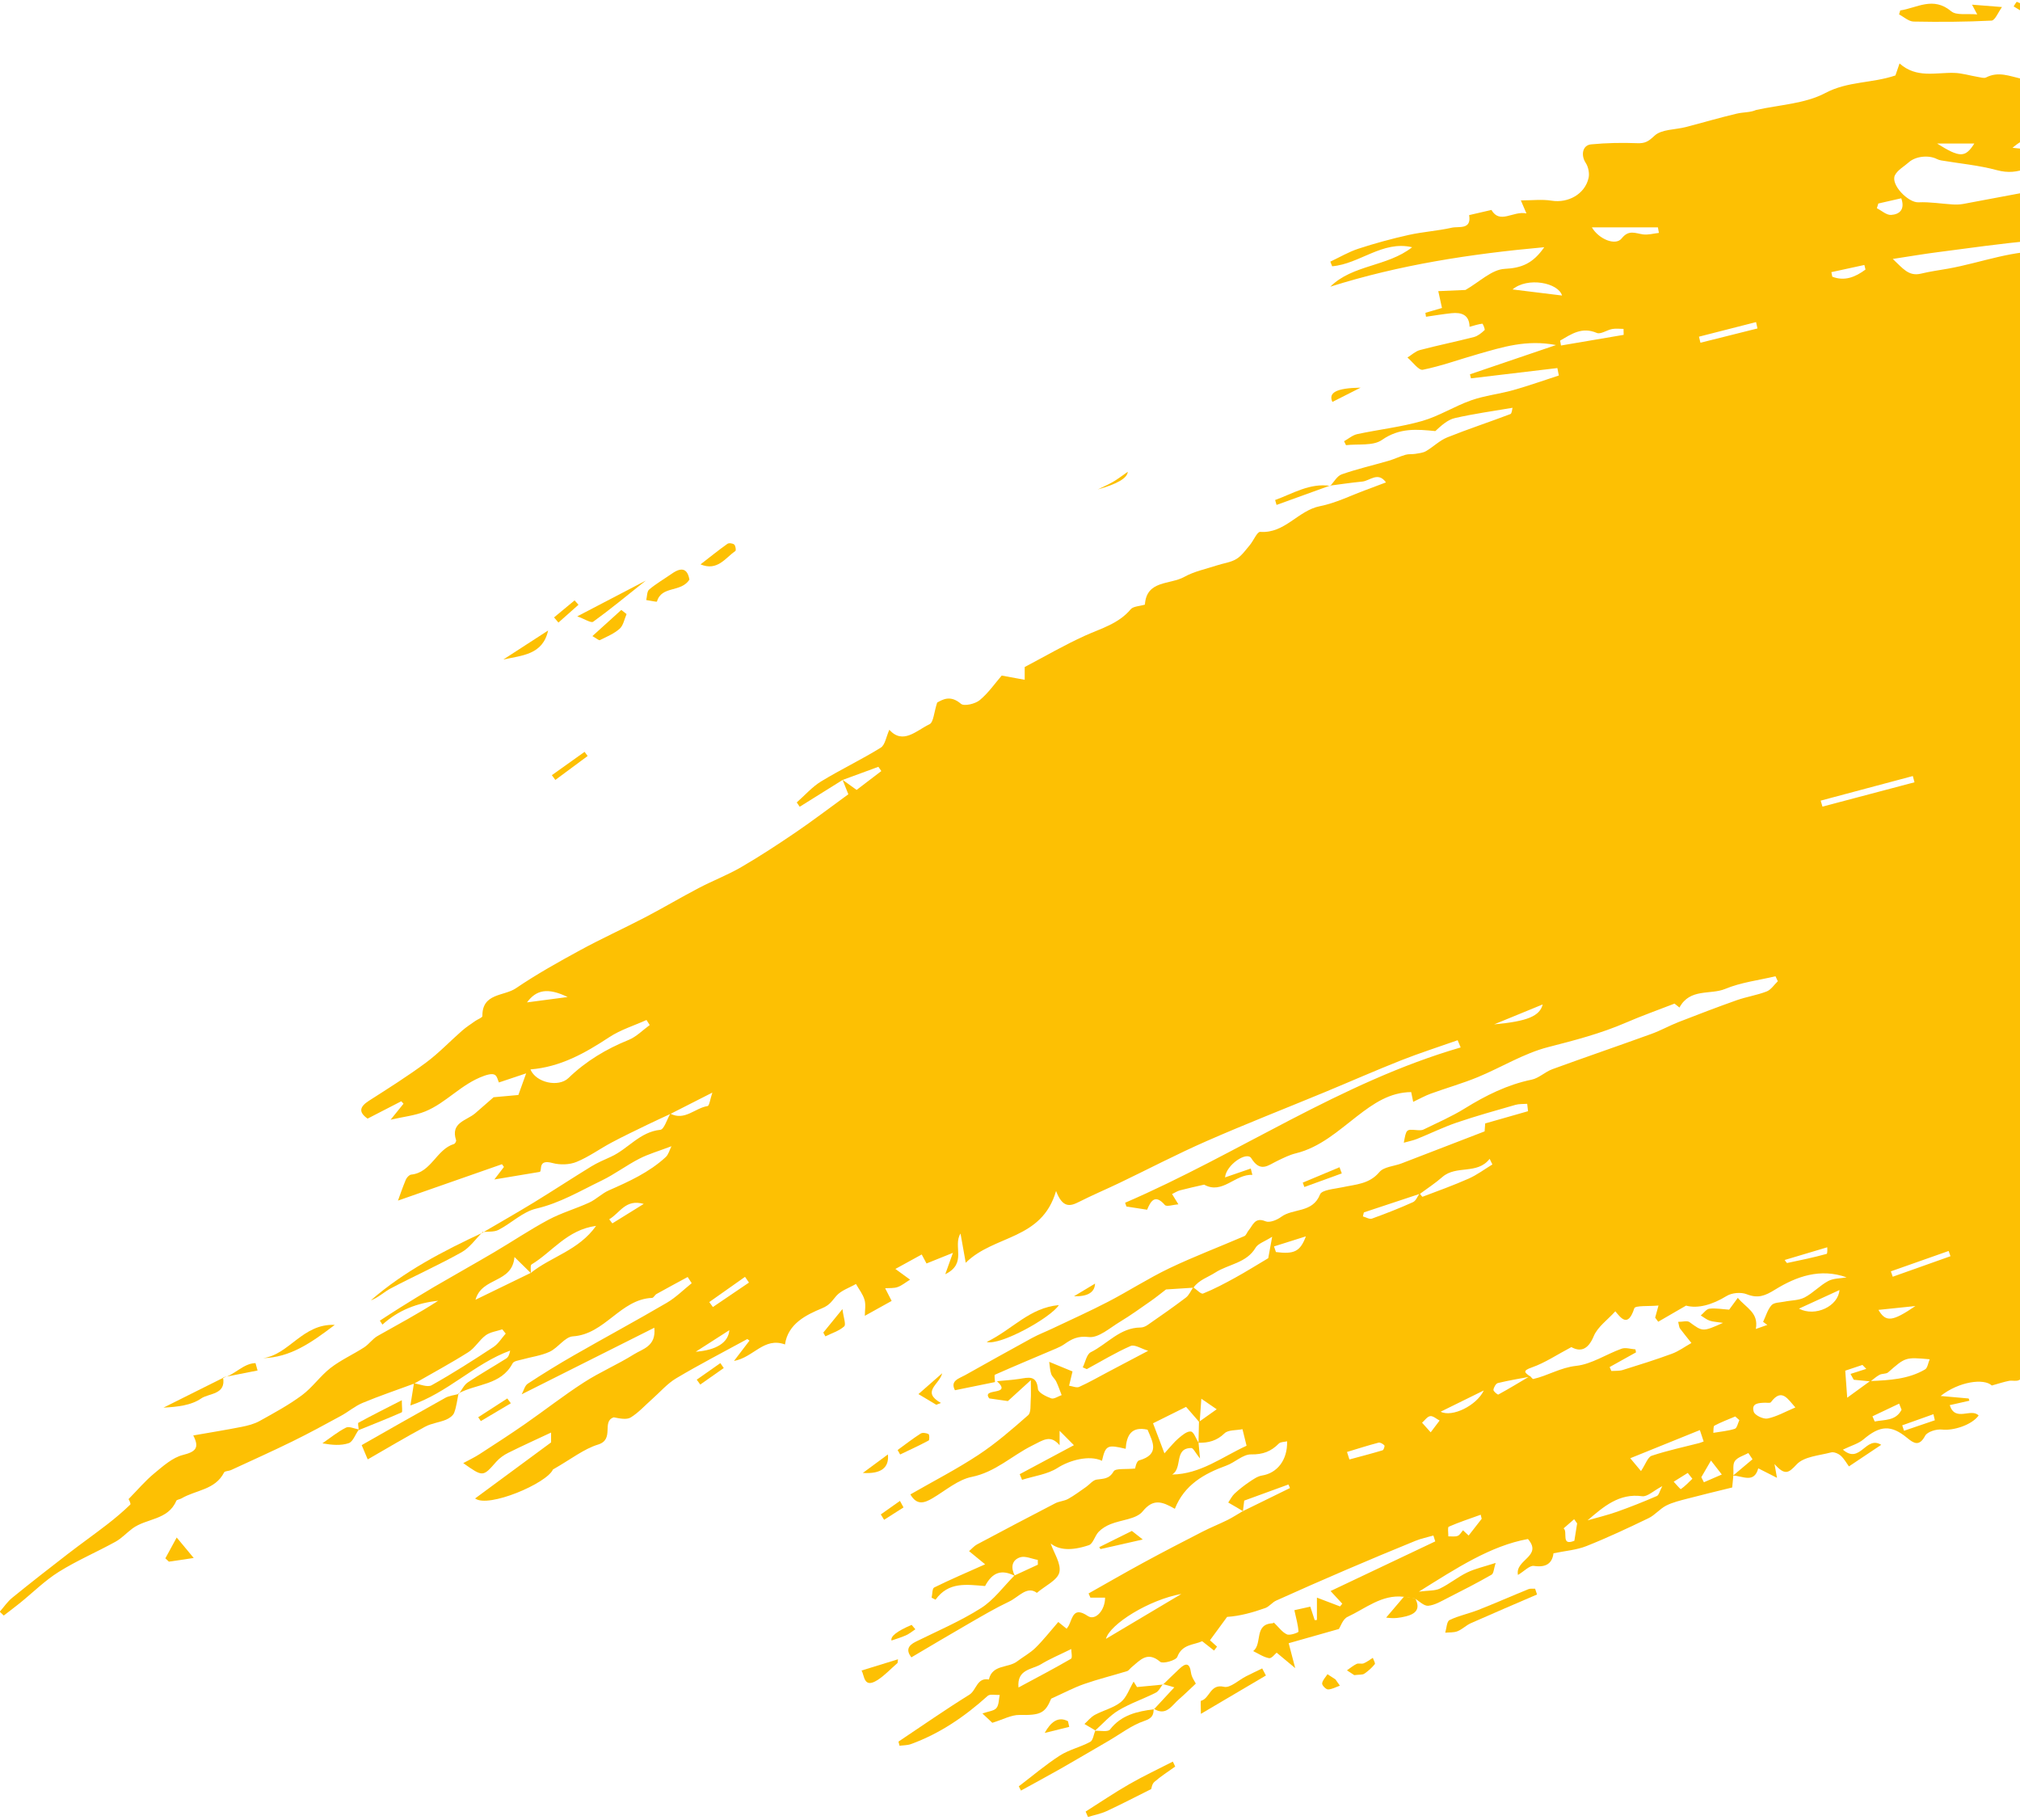 <svg width="654" height="589" viewBox="0 0 654 589" fill="none" xmlns="http://www.w3.org/2000/svg">
<g clip-path="url(#clip0_159_1558)">
<path d="M402.55 489.24C401.86 488.82 401.17 488.39 400.46 487.98C399.53 487.43 398.6 486.9 397.66 486.36C398.34 485.38 398.87 484.25 399.72 483.46C401.19 482.09 402.79 480.84 404.46 479.71C405.74 478.85 407.14 477.85 408.59 477.62C413.52 476.84 416.89 472.58 416.71 466.54C415.76 466.78 414.59 466.71 414.05 467.26C411.54 469.81 408.88 470.85 405.07 470.78C402.42 470.73 399.82 473.4 397.03 474.41C389.83 477.03 383.46 480.61 380.37 488.39C376.15 485.96 373.34 485.06 369.95 489.23C367.9 491.75 363.06 491.94 359.54 493.36C358.14 493.92 356.73 494.77 355.7 495.84C354.45 497.14 353.9 499.71 352.52 500.17C346.66 502.13 342.77 501.67 340.16 499.61C341.21 502.69 343.64 506.2 342.98 508.96C342.37 511.51 338.44 513.27 335.7 515.6C332.52 513.2 329.8 516.97 326.74 518.41C322.25 520.54 317.94 523.09 313.63 525.57C307.47 529.11 301.37 532.76 295.06 536.48C293.33 534.21 293.91 532.68 296.52 531.39C303.63 527.89 310.98 524.75 317.64 520.52C321.8 517.88 324.88 513.55 328.45 509.98C330.97 508.82 333.5 507.65 336.02 506.48L336 504.93C334.07 504.6 331.91 503.55 330.28 504.09C327.47 505.03 327.23 507.55 328.59 510.11C324.19 507.87 321.27 508.98 318.93 513.39C312.91 512.92 307.14 511.92 302.89 517.81C302.47 517.59 302.05 517.37 301.63 517.16C301.89 516.02 301.8 514.18 302.46 513.86C307.64 511.3 312.96 509.03 318.95 506.36C317.44 505.12 315.74 503.72 313.74 502.09C314.65 501.32 315.39 500.42 316.33 499.92C324.74 495.44 333.17 490.99 341.64 486.61C342.93 485.94 344.56 485.89 345.82 485.19C347.85 484.06 349.72 482.64 351.64 481.31C352.79 480.51 353.81 479.13 355.03 478.94C357.21 478.6 359.08 478.84 360.55 476.28C361.16 475.21 364.49 475.68 367.52 475.35C367.52 475.33 367.87 472.99 368.81 472.72C375.64 470.76 373.17 466.68 371.53 462.78C366.28 461.61 364.75 464.63 364.45 468.97C358.5 467.54 357.94 467.82 356.78 472.85C352.64 470.89 346.24 472.69 342.42 475.14C339.11 477.26 334.78 477.78 330.9 479.01C330.65 478.4 330.4 477.79 330.15 477.18C335.88 474.11 341.62 471.05 347.69 467.8C346.21 466.31 344.64 464.73 343.06 463.14V467.81C340.06 464.29 337.83 466.11 334.15 467.94C327.62 471.18 322.27 476.52 314.63 478.06C310.11 478.97 306.1 482.51 301.92 484.97C299.24 486.55 296.83 487.34 294.75 483.73C302.21 479.44 309.75 475.57 316.77 470.94C322.49 467.17 327.72 462.62 332.87 458.09C333.86 457.22 333.58 454.81 333.71 453.1C333.84 451.42 333.74 449.72 333.74 446.75C330.87 449.37 328.68 451.36 326.31 453.52C324.61 453.28 322.32 452.95 320.29 452.66C317.54 449.09 328 451.95 322.79 447.08C325.21 446.84 327.65 446.71 330.05 446.34C332.94 445.89 335.64 445.02 336.05 449.63C336.15 450.79 338.69 452.05 340.34 452.64C341.22 452.96 342.58 451.98 343.72 451.59C343.15 450.13 342.65 448.62 341.97 447.21C341.55 446.32 340.64 445.64 340.33 444.73C339.93 443.53 339.9 442.21 339.69 440.82C343.25 442.29 345.65 443.27 347.24 443.93C346.89 445.37 346.51 446.96 346.13 448.55C347.23 448.7 348.54 449.31 349.4 448.93C352.6 447.49 355.66 445.72 358.77 444.08C362.89 441.91 367.01 439.74 371.73 437.25C369.55 436.59 367.37 435.12 366.07 435.68C361.18 437.82 356.57 440.63 351.86 443.18C351.43 442.99 350.99 442.79 350.56 442.6C351.4 440.92 351.81 438.37 353.16 437.7C358.53 435.04 362.62 429.72 369.3 429.71C370.04 429.71 370.88 429.35 371.51 428.92C375.7 426.01 379.9 423.1 383.96 420.01C384.99 419.22 385.55 417.8 386.32 416.68C387.41 417.41 388.83 418.98 389.51 418.71C393.07 417.28 396.49 415.47 399.86 413.61C403.39 411.67 406.8 409.53 410.61 407.27C410.89 405.76 411.24 403.79 411.88 400.33C409.37 401.93 407.31 402.53 406.52 403.87C403.58 408.87 397.73 409.18 393.46 411.92C391.08 413.45 388.19 414.29 386.38 416.82C383.25 417.02 380.13 417.22 377.51 417.39C375.8 418.7 374.28 419.95 372.66 421.08C369.35 423.38 366.08 425.76 362.63 427.84C359.34 429.82 355.65 433.17 352.5 432.79C348.91 432.36 346.95 433.45 344.55 435.13C343.74 435.69 342.83 436.12 341.92 436.51C335.32 439.32 328.7 442.07 322.14 444.98C321.84 445.11 322.12 446.54 322.14 447.37C317.93 448.23 313.72 449.09 309.18 450.01C307.54 446.92 310.48 446.24 312.48 445.12C319.68 441.09 326.87 437.06 334.11 433.11C336.22 431.96 338.49 431.1 340.67 430.06C346.71 427.19 352.81 424.46 358.74 421.38C365.44 417.9 371.81 413.77 378.61 410.52C386.55 406.73 394.8 403.61 402.88 400.12C403.48 399.86 403.74 398.87 404.24 398.29C405.66 396.63 406.24 393.86 409.74 395.33C411.02 395.87 413.42 394.92 414.76 393.92C418.64 391.03 424.97 392.74 427.38 386.63C427.98 385.12 432.1 384.86 434.66 384.3C438.93 383.36 443.31 383.32 446.61 379.38C448.06 377.66 451.34 377.52 453.76 376.59C462.54 373.23 471.3 369.83 480.66 366.22C480.69 365.77 480.78 364.51 480.85 363.65C485.6 362.29 490.16 360.99 494.72 359.69C494.63 358.89 494.54 358.1 494.45 357.3C493.19 357.4 491.86 357.29 490.67 357.63C484.31 359.46 477.93 361.23 471.67 363.36C467.29 364.85 463.11 366.92 458.81 368.65C457.52 369.17 456.14 369.43 454.5 369.89C455.3 365.51 455.29 365.54 458.49 365.79C459.3 365.85 460.23 365.95 460.91 365.61C465.39 363.42 470 361.42 474.23 358.8C481.01 354.61 487.98 351.11 495.88 349.48C498.25 348.99 500.26 346.94 502.6 346.09C513.27 342.2 524.01 338.53 534.69 334.66C537.68 333.58 540.49 331.99 543.46 330.83C549.72 328.39 555.99 325.99 562.32 323.75C565.48 322.64 568.86 322.14 571.97 320.93C573.39 320.38 574.4 318.76 575.59 317.62L574.84 316.01C569.38 317.31 563.66 317.98 558.54 320.11C553.76 322.09 547.14 319.81 543.75 326.13C543 325.54 542.04 324.78 542.15 324.86C536.38 327.1 531.35 328.88 526.47 331C518.33 334.53 509.87 336.73 501.28 338.93C493.34 340.96 486.07 345.53 478.38 348.69C473.44 350.72 468.26 352.18 463.23 354.01C461.4 354.67 459.69 355.65 457.54 356.66L456.89 353.5C449.96 353.58 444.76 357.14 439.3 361.37C433.27 366.03 427.38 371.41 419.53 373.33C417.45 373.84 415.48 374.84 413.53 375.78C410.55 377.21 408.07 379.66 405.12 374.91C403.67 372.57 396.98 377.05 396.62 381.12C399.51 380.13 402.23 379.19 404.95 378.25C405.12 378.93 405.3 379.62 405.47 380.3C399.83 380 395.76 386.78 389.86 383.46C386.98 384.13 384.5 384.65 382.06 385.3C381.15 385.54 380.33 386.1 379.47 386.51L381.52 389.83C379.9 389.95 377.71 390.7 377.14 390.05C373.9 386.31 372.51 388.91 371.39 391.58C368.87 391.19 366.78 390.86 364.69 390.54C364.55 390.13 364.41 389.72 364.27 389.32C400.95 373.52 434.04 350.34 472.91 339.05C472.58 338.27 472.26 337.5 471.93 336.72C465.83 338.87 459.67 340.84 453.66 343.21C445.29 346.52 437.05 350.16 428.73 353.6C416.03 358.86 403.22 363.85 390.64 369.37C381.1 373.55 371.86 378.39 362.47 382.89C358.11 384.98 353.64 386.86 349.33 389.05C346.49 390.49 344.06 391.13 341.91 385.52C337.26 401.52 321.88 399.63 312.67 408.75C311.9 404.46 311.44 401.88 310.98 399.29C308.4 403.36 313.24 408.94 306.04 412.46C306.99 409.82 307.6 408.1 308.52 405.54C305.47 406.77 302.9 407.8 299.97 408.98C299.51 408.11 298.96 407.09 298.42 406.07C295.61 407.61 293.1 408.98 289.89 410.75C291.62 412.01 292.84 412.9 294.65 414.22C293.16 415.13 291.97 416.14 290.6 416.62C289.37 417.05 287.93 416.9 286.58 417C287.24 418.29 287.9 419.58 288.68 421.1C285.91 422.64 283.05 424.22 280 425.92C280 424.18 280.37 422.33 279.9 420.73C279.37 418.91 278.09 417.32 277.13 415.62C274.97 416.86 272.35 417.69 270.78 419.46C269.32 421.1 268.79 422.38 266.1 423.5C261.14 425.57 255.11 428.42 254.15 435.19C247.3 432.72 244.02 439.37 237.64 440.53C239.6 437.96 241.13 435.96 242.66 433.95L241.95 433.44C234.27 437.64 226.49 441.65 218.97 446.12C216.06 447.84 213.75 450.57 211.18 452.84C208.89 454.86 206.8 457.21 204.24 458.8C202.89 459.64 200.72 459.17 198.72 458.78C194.64 460.1 199.11 465.91 193.62 467.6C189 469.02 184.94 472.3 179.02 475.67C177.05 480.18 158.05 488.24 153.82 485.04C161.8 479.16 169.86 473.21 178.42 466.9V463.71C173.82 465.87 169.15 467.98 164.57 470.26C163.14 470.97 161.73 471.96 160.68 473.15C156.35 478.09 156.41 478.14 149.98 473.6C151.94 472.54 153.64 471.74 155.21 470.73C160.16 467.52 165.12 464.32 169.97 460.95C176.38 456.5 182.54 451.66 189.1 447.44C194.28 444.1 200.03 441.66 205.24 438.39C208.07 436.61 212.5 435.81 211.84 429.78C197.44 437.01 183.41 444.05 168.9 451.33C169.59 450.07 169.92 448.52 170.86 447.9C175.76 444.69 180.76 441.6 185.85 438.69C195.83 432.97 205.96 427.51 215.89 421.7C218.81 419.99 221.28 417.5 223.95 415.36L222.64 413.36C219.28 415.18 215.91 416.99 212.57 418.85C212.01 419.16 211.62 420.1 211.12 420.12C200.83 420.56 195.88 431.9 185.48 432.57C182.89 432.74 180.68 436.28 177.96 437.55C175.2 438.84 172.01 439.22 169.03 440.06C167.95 440.36 166.36 440.55 165.96 441.3C162.21 448.45 154.26 447.85 148.4 451.06L148.54 451.21C149.5 449.95 150.21 448.32 151.45 447.48C155.5 444.75 159.78 442.35 163.9 439.73C164.6 439.29 164.97 438.33 165.17 437.18C153.65 441.37 144.97 450.88 132.87 454.94C133.34 451.94 133.68 449.85 134.02 447.77C135.97 448.04 138.38 449.16 139.74 448.4C146.58 444.57 153.2 440.33 159.76 436.02C161.35 434.98 162.42 433.14 163.73 431.67C163.36 431.21 162.99 430.76 162.62 430.3C160.82 430.91 158.74 431.15 157.27 432.22C155.18 433.75 153.8 436.31 151.64 437.68C145.93 441.29 139.97 444.49 134.11 447.86C128.54 449.92 122.9 451.82 117.42 454.1C114.93 455.13 112.8 456.99 110.41 458.29C105.22 461.12 100.02 463.95 94.72 466.55C88.13 469.78 81.42 472.79 74.76 475.87C74.04 476.2 72.8 476.13 72.55 476.62C69.67 482.31 63.37 482.29 58.75 485.03C58.21 485.35 57.25 485.4 57.07 485.82C54.4 492.11 47.39 491.43 42.9 494.75C41.03 496.13 39.42 497.93 37.41 499.04C31.33 502.39 24.89 505.14 19.02 508.81C14.51 511.63 10.66 515.49 6.49 518.86C4.76 520.26 2.98 521.58 1.22 522.94C0.79 522.53 0.36 522.12 -0.08 521.71C1.26 520.18 2.42 518.43 3.98 517.17C9.9 512.36 15.91 507.67 21.95 503.01C26.16 499.76 30.51 496.69 34.72 493.43C37.31 491.43 39.82 489.3 42.17 487.03C42.48 486.73 41.62 485.23 41.62 485.25C44.61 482.21 47.04 479.32 49.91 476.95C52.76 474.6 55.81 471.83 59.2 470.97C63.29 469.94 64.69 468.72 62.57 464.65C67.99 463.7 73.15 462.87 78.27 461.86C80.27 461.46 82.34 460.93 84.09 459.95C88.76 457.35 93.5 454.79 97.77 451.62C101.17 449.1 103.67 445.4 107.02 442.8C110.36 440.21 114.32 438.44 117.9 436.13C119.48 435.11 120.62 433.37 122.24 432.45C128.8 428.73 135.47 425.21 141.86 421.05C135.1 421.75 129 424.08 123.83 428.76L122.98 427.49C125.13 426.11 127.25 424.69 129.42 423.34C133.08 421.07 136.73 418.79 140.45 416.61C146.92 412.83 153.48 409.18 159.94 405.37C165.85 401.89 171.56 398.04 177.6 394.81C181.8 392.57 186.47 391.25 190.81 389.25C193.04 388.22 194.87 386.31 197.11 385.32C203.69 382.43 210.2 379.47 215.54 374.54C216.44 373.71 216.77 372.25 217.39 371.03C213.26 372.6 209.95 373.54 206.96 375.08C202.79 377.22 198.99 380.11 194.77 382.15C187.87 385.48 181.32 389.42 173.61 391.22C169.25 392.24 165.57 395.95 161.41 398.1C159.95 398.86 157.95 398.59 156.2 398.8L156.32 398.95C161.85 395.71 167.42 392.54 172.89 389.2C179.1 385.4 185.19 381.4 191.4 377.59C193.43 376.35 195.65 375.41 197.83 374.42C203.33 371.92 207.11 366.4 213.79 365.71C215.03 365.58 215.95 362.29 217.03 360.48C221.67 362.91 225.02 358.65 229.08 358.03C229.67 357.94 229.94 355.73 230.63 353.67C225.29 356.38 221.18 358.48 217.06 360.57C214.53 361.75 211.99 362.9 209.48 364.12C205.62 366 201.74 367.84 197.96 369.86C194.15 371.89 190.6 374.5 186.64 376.11C184.36 377.04 181.31 377.12 178.91 376.47C174.02 375.13 175.62 378.78 174.78 379.33C169.76 380.17 164.75 381.01 160.05 381.79C160.87 380.72 162.01 379.22 163.16 377.73L162.52 376.85C150.94 380.9 139.35 384.95 128.85 388.63C129.39 387.15 130.3 384.46 131.39 381.85C131.68 381.16 132.5 380.27 133.15 380.21C139.67 379.54 141.27 372.04 147 370.3C147.33 370.2 147.78 369.4 147.67 369.09C145.75 363.32 151.1 362.75 153.87 360.35C155.77 358.7 157.67 357.04 159.81 355.17C162.36 354.94 165.42 354.66 167.83 354.44C168.72 351.97 169.36 350.19 170.35 347.44C167.08 348.54 164.34 349.45 161.53 350.39C160.73 348.56 160.96 346.75 156.71 348.25C149.34 350.87 144.54 356.97 137.65 359.77C134.34 361.11 130.63 361.48 126.47 362.44C128.09 360.44 129.36 358.85 130.64 357.27L129.92 356.47C126.34 358.31 122.76 360.16 119.01 362.09C115.99 359.97 116.45 358.23 119.48 356.29C125.71 352.31 131.98 348.36 137.91 343.97C142.07 340.89 145.68 337.06 149.59 333.64C150.92 332.47 152.43 331.51 153.88 330.48C154.66 329.92 156.19 329.41 156.18 328.89C156.07 321.41 163.18 322.5 166.99 319.92C173.69 315.37 180.8 311.4 187.93 307.52C194.8 303.78 201.94 300.55 208.88 296.93C214.73 293.88 220.4 290.5 226.25 287.44C230.77 285.07 235.58 283.24 239.98 280.68C246.04 277.16 251.93 273.3 257.73 269.35C263.25 265.59 268.56 261.53 274.66 257.1C274.16 255.87 273.47 254.13 272.79 252.42C274.48 253.64 276.16 254.84 277.34 255.69C280.12 253.57 282.73 251.58 285.34 249.59C285.02 249.13 284.7 248.67 284.39 248.21L272.8 252.47C268.17 255.36 263.55 258.25 258.92 261.14C258.6 260.67 258.28 260.21 257.96 259.74C260.57 257.45 262.91 254.73 265.83 252.95C272.14 249.1 278.87 245.91 285.15 242.02C286.57 241.14 286.9 238.5 287.93 236.23C292.37 241.14 296.68 236.46 300.93 234.44C302.26 233.8 302.37 230.59 303.42 227.41C305.12 226.49 307.67 224.84 311.12 227.82C312.13 228.69 315.73 227.85 317.19 226.64C320.02 224.3 322.17 221.15 324.31 218.68C326.64 219.11 328.97 219.53 331.76 220.04V215.91C338.47 212.38 344.7 208.74 351.25 205.78C356.5 203.4 362.11 201.94 366.07 197.23C366.91 196.23 368.95 196.24 370.68 195.71C371.18 187.74 378.82 189.31 383.4 186.75C386.64 184.94 390.46 184.18 394.04 183C396.13 182.31 398.46 182.06 400.29 180.95C402.01 179.91 403.28 178.05 404.63 176.46C405.85 175.02 407.01 172.08 408.02 172.16C415.99 172.75 420.25 165.24 427.34 163.85C432.44 162.85 437.26 160.42 442.19 158.61C444.28 157.85 446.35 157.04 448.73 156.15C446.15 152.55 443.51 155.64 441.07 155.88C437.56 156.22 434.06 156.75 430.56 157.2L430.66 157.31C431.89 156.01 432.9 154.06 434.4 153.54C439.37 151.8 444.53 150.62 449.59 149.15C451.44 148.61 453.2 147.74 455.05 147.21C456.06 146.92 457.19 147.08 458.24 146.91C459.42 146.71 460.71 146.6 461.7 146.02C464.05 144.65 466.07 142.59 468.54 141.59C475.28 138.88 482.21 136.62 489.01 134.03C489.51 133.84 489.56 132.46 489.7 132C483.35 133.09 477.11 133.93 471 135.34C468.67 135.88 466.64 137.75 464.7 139.54C458.86 138.97 453.18 138.38 447.42 142.41C444.55 144.42 439.73 143.63 435.79 144.1L435.16 142.82C436.58 142.03 437.91 140.85 439.43 140.52C446.43 139.02 453.62 138.23 460.47 136.26C465.94 134.69 470.91 131.48 476.32 129.58C480.7 128.04 485.44 127.54 489.93 126.28C494.9 124.88 499.78 123.14 504.69 121.55C504.53 120.75 504.38 119.95 504.22 119.14C494.89 120.25 485.57 121.36 476.24 122.47C476.13 122.03 476.03 121.59 475.92 121.16C484.82 118.13 493.72 115.11 503.78 111.69C494.19 109.84 486.41 112.38 478.62 114.59C472.62 116.29 466.73 118.46 460.65 119.69C459.31 119.96 457.35 117.13 455.68 115.73C457.02 114.9 458.26 113.7 459.72 113.31C465.52 111.78 471.41 110.59 477.22 109.09C478.49 108.76 479.66 107.78 480.65 106.86C480.88 106.64 480.11 104.76 479.92 104.78C478.63 104.92 477.37 105.36 475.79 105.78C475.72 101.91 473.19 101.04 469.93 101.38C467.17 101.67 464.43 102.14 461.69 102.53L461.49 101.26C463.12 100.79 464.75 100.31 466.86 99.69C466.55 98.27 466.21 96.76 465.66 94.24C469.02 94.09 472.24 93.95 474.46 93.86C479 91.26 482.98 87.24 487.15 87.03C492.61 86.76 496.31 85.32 499.97 80.02C475.95 82.2 453.08 85.73 430.7 92.8C437.96 85.62 449.11 86.38 457.2 80.03C447.62 77.76 440.12 85.48 431.3 86.19C431.1 85.69 430.91 85.19 430.71 84.69C433.73 83.27 436.65 81.53 439.81 80.5C445.15 78.76 450.6 77.27 456.09 76.05C460.68 75.03 465.43 74.74 470.01 73.71C472.3 73.19 476.47 74.5 475.65 69.63C477.93 69.1 480.15 68.59 482.87 67.96C485.64 72.7 489.82 68.18 494.2 69.08C493.51 67.46 493.06 66.42 492.4 64.87C496.02 64.87 499.26 64.46 502.36 64.96C507.67 65.81 513.13 62.87 514.32 57.61C514.66 56.11 514.25 54.03 513.4 52.74C511.78 50.29 512.3 47.01 515.13 46.73C520.09 46.25 525.13 46.16 530.11 46.35C532.64 46.45 533.73 45.76 535.66 43.94C537.92 41.82 542.34 42.02 545.79 41.13C551.3 39.7 556.77 38.08 562.31 36.78C564.42 36.28 566.68 36.44 568.5 35.62C576.06 33.91 584.36 33.61 590.97 30.11C598.3 26.23 605.99 27.02 613.67 24.42C613.92 23.68 614.38 22.35 615 20.54C620.49 25.41 626.66 23.44 632.58 23.59C635.2 23.65 637.8 24.48 640.42 24.91C641.29 25.05 642.35 25.41 643.02 25.07C646.99 23.04 650.49 24.6 654.45 25.5C659.92 26.74 665.76 26.28 671.44 26.59C672.66 26.66 673.88 26.89 676.16 27.18C673.78 28.85 672.47 29.78 671.15 30.7C675.62 30.73 673.55 41.75 681.06 36.6C685.89 42.42 692.85 38.74 700.08 39.77C698.78 41.21 698.05 42.67 697.38 42.64C693.59 42.48 689.81 41.96 686.03 41.57C685.22 41.49 684.18 41.1 683.63 41.45C675.64 46.63 667.23 47.54 658.09 44.94C656.18 44.4 653.64 46.09 651.58 47.84C655.59 48.26 659.6 48.68 664.43 49.18C658.66 53.64 653.72 57.03 646.53 55.08C640.67 53.49 634.52 52.95 628.5 51.93C628.02 51.85 627.53 51.7 627.1 51.48C624.4 50.1 620.19 50.57 618 52.53C616.46 53.91 614.38 55 613.51 56.72C612.01 59.7 617.78 65.65 621.13 65.49C624.8 65.31 628.52 65.96 632.22 66.18C633.34 66.25 634.5 66.21 635.6 66.02C641.3 64.99 646.97 63.84 652.67 62.82C658.7 61.75 664.71 60.39 670.79 59.9C674.95 59.56 679.21 60.49 683.71 60.87C683.18 64.5 682.97 66.97 688.79 65.79C697.89 63.94 707.32 63.75 716.61 62.76C723.96 61.98 731.28 60.83 738.65 60.34C741.41 60.15 744.24 61.58 747.08 61.84C751.12 62.21 755.22 62.47 759.25 62.15C760.73 62.03 763.06 60.29 763.28 58.99C763.9 55.43 765.64 55.52 768.25 56.4C770.26 57.07 772.31 57.99 774.37 58.06C776.11 58.13 777.9 57.17 779.66 56.63C780.89 56.26 782.08 55.54 783.31 55.48C786.58 55.32 789.87 55.42 793.38 55.42L792.34 59.39C796.36 59 799.9 58.33 803.41 58.43C806.09 58.51 811.03 59.59 811.02 60.19C810.98 63.93 807.74 64.43 804.63 64.67C803.66 64.74 802.72 65.13 801.76 65.37C801.85 67.05 801.93 68.56 802.08 71.4C800.38 69.3 799.52 68.24 798.67 67.18L798.81 67.32C798.02 66.39 797.09 64.56 796.45 64.65C789.26 65.69 781.47 64.5 775.4 70.08C774.53 70.89 773.01 70.99 771.27 71.6C773.03 71.92 774.38 72.17 776.03 72.46C774.94 73.74 773.95 74.9 772.96 76.06C773.11 76.49 773.26 76.93 773.41 77.36C775.19 76.89 776.98 76.43 778.76 75.96C779.64 75.73 780.55 75.18 781.39 75.29C783.08 75.5 786.08 75.89 786.16 76.51C786.61 80.08 783.82 78.94 781.78 79.07C780.34 79.16 778.93 79.79 777.37 80.21C777.57 81.08 777.77 81.92 777.83 82.14C774.58 83.03 771.57 83.86 768.49 84.7C768.71 88.62 770.21 89.91 773.53 89.9C778.91 89.89 784.29 90.26 789.66 90.58C790.45 90.63 791.2 91.22 791.85 92.5C779.6 93.7 767.35 94.89 754.12 96.18C758.58 98.09 761.94 99.75 765.47 100.88C766.35 101.16 767.78 99.71 768.96 99.07C769.99 98.51 771.81 97.34 771.94 97.51C774.62 100.86 777.54 98.54 780.55 98.4C786.69 98.13 792.9 99.29 799.05 99.06C803.11 98.91 806.99 97.71 810.86 100.19C813.29 101.75 815.89 103.17 819.23 101.92C820.37 101.49 822.19 102.89 824.15 103.63C827.1 98.12 833.53 102.8 838.18 100.62L838.08 100.56C839.37 102.78 837.77 106.67 835.33 107.02C828.49 108 821.6 108.73 814.81 109.96C813.19 110.25 811.84 112.09 810.39 113.25C809.33 114.11 808.44 115.5 807.25 115.82C803.46 116.85 799.45 117.14 795.77 118.44C794.25 118.98 793.36 121.32 792.18 122.85L792.22 122.72C790.21 122.22 788.03 120.95 786.22 121.37C781.33 122.49 776.6 124.32 770.43 126.32C773.37 127.58 775.43 128.24 777.27 129.29C784.59 133.45 792.24 134.63 800.41 132.39C803.76 131.47 807.06 132.12 810.24 128.6C812.21 126.42 818.57 128.19 822.96 128.19L823.55 130.51C821.55 131.45 819.64 132.73 817.54 133.29C806.08 136.3 794.51 138.91 783.12 142.18C780.58 142.91 776.28 143.3 776.52 147.06C778.87 146.47 782.12 144.7 783.15 145.57C786.79 148.62 794.19 149.18 792.16 156.64C791.33 159.71 791.62 163.62 787.3 164.95C786.46 165.21 785.63 167.26 785.71 168.41C786.15 174.38 781.98 177.39 778.14 180.5C773.67 184.12 767.69 186.57 764.64 191.07C760.61 197.01 754.34 198.72 749.24 202.52C746.62 204.47 744.61 206.28 745.3 210.02C745.99 213.74 744.23 214.9 740.7 213.49C739.86 213.16 738.19 212.87 738.03 213.18C734.7 219.3 728.34 218.11 723.09 219.56C719.96 220.43 716.7 221 713.76 222.31C711.24 223.43 709.09 225.39 706.3 227.31C709.75 231.01 713.72 228.11 717.03 227.7C725.03 226.7 732.91 224.75 740.87 223.4C743.5 222.95 746.26 222.99 748.94 223.18C749.76 223.24 750.45 224.61 751.25 225.32C753.35 227.19 755.31 230.35 757.62 230.63C763.28 231.32 762.57 234.83 762.41 238.49C762.32 240.73 762.27 242.98 762.2 245.22C764.61 245.07 767.02 244.92 769.98 244.74C769.37 245.95 768.99 248.24 767.81 248.77C763.55 250.7 760.97 253.41 761.27 258.3L758.78 253.58C757.29 254.51 755.81 255.44 754.32 256.36C751.46 258.11 747.56 258.67 746.96 262.95C746.74 264.51 746.43 266.06 745.95 268.81C749.51 267.55 752.01 266.67 754.58 265.77C758.37 270.88 759.6 270.83 764.7 265.77C765.45 265.02 767.91 264.76 768.51 265.35C769.76 266.58 770.96 268.54 770.95 270.2C770.94 271.8 769.69 273.71 768.44 274.91C763.7 279.46 757.77 281.28 751.35 282.28C748.67 282.7 745.49 284.18 743.89 286.23C741.59 289.18 738.79 290.16 735.58 290.7C730.03 291.64 724.42 292.24 718.9 293.28C717.13 293.61 715.54 294.89 713.44 295.95C716.73 300.75 720.75 299.22 724.29 298.2C728.87 296.88 733.24 294.87 737.77 293.36C738.42 293.14 739.45 294.02 740.29 294.39C742.44 290.72 744.66 288.72 748.3 292.95C749.03 293.79 751.2 293.66 752.68 293.55C760.49 292.96 768.31 292.47 776.08 291.51C785.63 290.33 795.13 288.76 804.63 287.24C805.46 287.11 806.16 286.15 807.96 286.07C807.15 287.58 806.71 289.61 805.46 290.51C798.17 295.79 789.8 297.31 784.8 294.62C781.66 298.06 772.47 300.64 768.41 299.08C763.52 304.98 756.17 304.79 749.49 306.56C740.51 308.94 731.67 311.83 722.75 314.46C720.92 315 718.86 315.02 717.21 315.87C716.16 316.41 714.97 318.17 715.13 319.16C715.3 320.19 717.08 321.75 718.08 321.7C721.99 321.49 725.86 320.72 729.76 320.18C734.76 319.49 740.07 319.63 744.67 317.88C748.47 316.43 751.93 315.34 756.05 314.97C762.06 314.44 767.95 312.44 773.87 310.98C779.54 309.58 785.16 307.98 790.84 306.66C793.85 305.96 796.96 305.66 800.24 305.15C798 307.5 796.46 309.57 791.98 309.19C787.39 308.8 782.55 311.29 777.83 312.55C771.72 314.18 765.7 316.57 759.48 317.34C748.27 318.73 737.57 322.77 726.25 323.34C725.94 323.36 725.42 323.42 725.37 323.59C724.16 327.34 722.27 331.07 722.09 334.89C721.95 337.8 724.29 339.17 727.8 337.46C730.33 336.23 733.83 336.95 736.32 335.67C744.58 331.42 753.8 331.57 762.49 329.39C768.52 327.88 774.85 327.55 781.06 326.79C791.49 325.51 801.93 324.26 812.38 323.11C820.26 322.24 828.16 321.59 836.04 320.78C843.39 320.02 851.12 320.35 857.99 318.08C868.43 314.62 879.33 315.94 889.79 313.37C893.04 312.57 896.94 314.99 900.6 315.23C908.6 315.76 915.91 319.99 924.26 319.13C926.22 318.93 928.45 322.49 930.62 318.79C931.83 316.73 933.32 314.84 935.03 312.37C935.99 312.71 937.64 313.3 939.3 313.89C940.7 311.85 941.88 308.31 943.54 308.07C948.03 307.42 952.74 308.02 957.34 308.42C961.77 308.8 966.17 309.56 970.58 310.12C973.23 310.45 975.89 310.71 978.54 311C978.51 311.61 978.49 312.23 978.46 312.84C974.3 313.26 970.13 313.55 966 314.16C964.58 314.37 963.27 315.38 961.91 316.02C962.8 317.16 963.73 318.29 964.59 319.46C965.95 321.32 967.26 323.22 968.76 325.34C969.42 324.18 970.12 322.95 971.41 320.69C972.36 324.6 973.1 327.63 974.2 332.16C970.22 333.97 965.41 336.05 960.69 338.32C954.92 341.09 949.21 341.75 942.86 340C941.17 339.53 939.06 340.59 937.41 338.58C937.13 338.24 935.15 339.31 933.02 340.05C935.49 341.77 936.93 342.77 938.55 343.9C937.76 344.78 937.03 345.6 936.3 346.43C936.47 346.81 936.64 347.2 936.81 347.58L941.93 345.69C951.04 346.13 961.06 343.51 971 344.53L971.3 347.04C964.67 348.62 958.05 350.22 951.42 351.78C948.39 352.49 945.25 352.9 942.34 353.95C941.28 354.33 940.75 356.18 939.54 358.02C935.81 358.9 930.04 357.04 926.51 361.55C919.72 362.9 912.87 364.26 906.03 365.63L906.11 366.82H926.23L926.59 367.28C925.64 367.6 924.7 368.12 923.73 368.19C917.85 368.61 912.77 370.46 908.68 375.05C907.51 376.36 905 376.46 903.26 377.07C901.81 374.94 900.66 373.24 899.93 372.16C898.02 375.11 896.21 377.9 894.43 380.65C885.89 379.023 880.663 379.277 878.75 381.41C878.58 380.98 878.4 380.56 878.23 380.13C876.44 380.86 874.71 381.83 872.86 382.26C869.37 383.06 865.83 383.77 862.28 384.11C856.89 384.62 851.45 384.61 846.07 385.21C844.63 385.37 843.47 387.38 841.97 387.79C839.48 388.46 836.8 388.88 834.25 388.72C832.25 388.59 830.32 387.42 828.03 386.59C826.24 387.89 824.15 389.41 821.43 391.39C817.52 390.15 812.72 389.15 808.31 393C810.2 392.58 812.09 392.17 813.98 391.75C799.39 400.3 781.65 401.85 767.97 412.39C768.08 412.99 768.2 413.58 768.31 414.18L782.35 411.25C769.49 417.31 765.55 418.24 764.14 414.27C763.26 415.38 762.51 416.31 761.3 417.84C759.79 415.88 758.46 414.17 757.14 412.46C751.45 416.9 749.58 416.4 753.33 421.46C749.73 426.2 745.15 424.1 740.53 423.21C739.8 425.85 742.97 430.43 736.78 430.59C736.88 429.09 737 427.45 737.18 424.78C733.78 425.85 730.96 426.76 728.14 427.62C727.36 427.86 726.34 428.38 725.79 428.09C720.67 425.39 717.04 429.74 712.77 430.84C710.89 431.32 709.4 433.19 707.64 434.29C705.66 435.53 703.55 436.56 701.55 437.77C700.18 438.6 698.92 439.63 697.58 440.52C694.68 442.45 691.81 444.41 688.81 446.17C688.43 446.4 687.38 445.51 686.65 445.13L686.53 445.31V437.2C685.52 437.91 684.93 438.61 684.2 438.79C679.95 439.88 674.78 438.07 671.68 442.84C671.51 443.11 670.75 443.07 670.27 443.05C663.18 442.7 662.76 443.08 662.43 450.28L662.6 450.13C659.95 444.15 659.17 443.9 653.65 446.74C652.76 447.2 651.46 446.76 650.4 446.98C648.73 447.32 647.09 447.86 644.88 448.48C642.36 446.09 634.26 447.15 628.3 451.87C631.65 452.17 634.52 452.42 637.38 452.68C637.46 452.92 637.54 453.16 637.62 453.4C635.63 453.85 633.65 454.3 631.25 454.84C633.02 460.41 638.18 455.64 640.61 458.19C638.35 461.3 632.36 463.17 628.75 462.74C626.97 462.53 623.98 463.44 623.28 464.76C621.37 468.37 619.55 467.16 617.48 465.45C612.24 461.14 608.68 461.36 603.31 465.93C601.67 467.32 599.36 467.93 596.66 469.24C602.27 474.15 604.05 464.55 609.07 467.68C605.73 469.91 602.62 471.99 598.61 474.67C597.87 473.66 597.1 472.22 595.96 471.2C595.19 470.51 593.74 469.9 592.84 470.14C588.98 471.16 584.07 471.46 581.69 474.02C579.06 476.84 577.91 477.69 574.52 473.91C574.87 475.88 575.01 476.64 575.32 478.36C573.16 477.26 571.45 476.4 569.26 475.29C567.9 480.31 564.17 477.69 561.1 477.65C563.21 475.87 565.3 474.11 567.4 472.35C566.95 471.68 566.5 471.01 566.05 470.34C564.55 471.17 562.6 471.67 561.69 472.93C560.91 474.02 561.32 475.97 561.2 477.54C561.03 479.28 560.86 481.03 560.82 481.49C555.6 482.78 550.95 483.88 546.33 485.1C544 485.71 541.58 486.27 539.45 487.35C537.39 488.4 535.82 490.42 533.75 491.42C527.13 494.61 520.47 497.74 513.65 500.45C510.44 501.73 506.82 501.99 502.96 502.79C502.56 505.95 500.67 507.48 496.63 506.88C495.22 506.67 493.5 508.59 491.46 509.8C490.44 504.82 499.57 503.8 494.69 498.17C482.62 500.36 471.75 507.49 459.37 515.21C462.51 514.79 464.57 514.98 466.18 514.21C469.24 512.74 471.93 510.49 474.99 509.01C477.57 507.76 480.46 507.14 484.23 505.91C483.65 507.69 483.63 509.31 482.91 509.72C478.27 512.38 473.5 514.82 468.72 517.24C466.68 518.27 464.57 519.57 462.4 519.78C461.02 519.91 459.47 518.24 458.01 517.39C456.82 517.22 455.61 517.04 454.41 516.86C447.33 516.07 442.11 520.67 436.29 523.37C434.75 524.08 434.01 526.52 433.49 527.29C427.95 528.86 422.82 530.32 417.23 531.9L419.34 539.96C416.8 537.85 415.24 536.55 413.33 534.96C412.8 535.38 411.69 536.89 410.88 536.74C409.09 536.42 407.44 535.27 405.74 534.45C408.79 532.15 405.92 525.79 411.9 525.46C412.32 525.44 412.72 525.01 412.41 525.19C413.99 526.7 415.11 528.34 416.66 529.04C417.64 529.48 420.41 528.43 420.4 528.16C420.28 526.06 419.68 523.98 419.07 521.21C420.44 520.9 422.24 520.5 424.22 520.06C424.79 521.79 425.22 523.1 425.65 524.42L426.37 524.37V517.14C429.17 518.21 431.51 519.1 433.85 519.99C434.09 519.7 434.34 519.4 434.58 519.11C433.41 517.84 432.23 516.57 430.79 515.01C442.07 509.66 453.38 504.3 464.68 498.94C464.48 498.31 464.28 497.67 464.08 497.04C462.15 497.6 460.15 497.99 458.29 498.75C450.78 501.81 443.3 504.93 435.85 508.13C428.26 511.38 420.7 514.71 413.18 518.1C411.89 518.68 410.93 520.06 409.63 520.52C405.59 521.95 401.45 523.11 397.29 523.38C395.52 525.8 393.75 528.22 391.74 530.95C392.34 531.48 393.19 532.24 394.03 533C393.71 533.43 393.39 533.85 393.07 534.28C391.82 533.29 390.57 532.31 389.22 531.25C386.53 532.51 382.73 532.15 381.17 536.32C380.74 537.46 376.49 538.65 375.62 537.91C371.44 534.34 369.09 537.46 366.36 539.68C365.85 540.09 365.45 540.77 364.89 540.94C360.28 542.36 355.57 543.51 351.02 545.1C347.65 546.27 344.47 547.98 340.34 549.84C338.37 554.6 336.79 555.25 330.08 555.12C327.44 555.07 324.76 556.6 321.27 557.66C320.93 557.34 319.79 556.26 318.07 554.64C320.08 553.93 321.84 553.82 322.6 552.89C323.44 551.87 323.35 550.09 323.67 548.65C322.35 548.72 320.54 548.26 319.77 548.95C312.38 555.62 304.31 561.15 294.9 564.56C293.76 564.97 292.46 564.92 291.23 565.08L290.89 563.75C298.51 558.66 306.04 553.41 313.82 548.58C316.16 547.13 316.27 542.92 320.16 543.64C321.29 538.72 326.39 539.99 329.27 537.81C331.26 536.3 333.52 535.09 335.28 533.36C337.84 530.84 340.06 527.98 342.63 525.03C343.5 525.73 344.35 526.42 345.33 527.21C345.59 526.84 345.89 526.5 346.08 526.1C347.3 523.49 347.64 520.01 352.19 523.09C354.61 524.73 357.81 521.26 357.78 517.14H353.03L352.44 515.79C358.36 512.46 364.25 509.05 370.22 505.81C376.52 502.39 382.89 499.09 389.27 495.82C391.94 494.45 394.74 493.34 397.43 492.01C399.09 491.18 400.66 490.15 402.27 489.21C407.4 486.7 412.53 484.18 417.65 481.67L417.15 480.52C412.45 482.23 407.76 483.94 402.83 485.74C402.71 486.74 402.55 488.03 402.39 489.32L402.55 489.24ZM171.88 412.02C178.41 406.76 187.35 404.78 192.99 396.81C183.57 398.08 178.79 405.26 172.1 409.29C171.62 409.58 171.92 411.16 171.86 412.08C170.43 410.67 168.99 409.27 166.57 406.89C165.79 415.55 156.07 413.23 153.95 420.72C160.67 417.45 166.28 414.73 171.88 412.01V412.02ZM605.49 447.04C611.63 446.77 617.8 446.48 623.27 443.27C624.07 442.8 624.23 441.23 624.76 439.99C616.87 439.28 616.9 439.31 611.31 444.22C610.66 444.79 609.38 444.57 608.54 445.01C607.48 445.57 606.57 446.42 605.6 447.15C603.79 446.97 601.98 446.8 600.17 446.62C599.82 445.99 599.48 445.36 599.13 444.73C600.83 444.19 602.53 443.64 604.23 443.1C603.82 442.67 603.41 442.25 602.99 441.82C600.99 442.49 598.99 443.16 597.42 443.68C597.61 446.31 597.77 448.53 598.06 452.43C600.98 450.31 603.23 448.67 605.48 447.03L605.49 447.04ZM459.64 386.29C459.96 386.67 460.42 387.44 460.57 387.38C465.58 385.49 470.63 383.67 475.52 381.5C478.22 380.3 480.64 378.47 483.18 376.93L482.29 375.11C478.24 380.33 471.49 377.04 466.97 381C464.72 382.98 462.17 384.63 459.75 386.42C453.71 388.41 447.68 390.4 441.65 392.42C441.48 392.48 441.46 393.02 441.26 393.75C442.24 394.01 443.39 394.74 444.17 394.46C448.66 392.84 453.12 391.09 457.47 389.13C458.43 388.7 458.93 387.26 459.64 386.28V386.29ZM388.19 460.24L393.92 456.17C392.55 455.23 391.18 454.29 388.95 452.76C388.7 456.24 388.55 458.34 388.4 460.45C387.15 459.01 385.91 457.58 384.01 455.39C381.45 456.66 377.58 458.59 373.31 460.71C374.29 463.31 375.5 466.5 377 470.44C378.95 468.32 380.11 466.8 381.54 465.59C382.73 464.58 384.32 463.22 385.56 463.37C386.52 463.49 387.22 465.71 388.04 467C388.17 468.33 388.29 469.66 388.52 472.11C386.96 470.17 386.34 468.73 385.72 468.72C379.99 468.71 383 475.28 379.48 477.3C388.72 477.15 395.69 471.59 403.59 467.98C403.16 466.23 402.78 464.72 402.27 462.62C400.2 463.04 397.65 462.8 396.45 463.96C393.96 466.38 391.23 467.08 388.03 467.01L388.18 460.24H388.19ZM495.55 445.59C492.02 446.26 488.46 446.83 484.97 447.68C484.31 447.84 483.62 449.07 483.52 449.88C483.46 450.34 484.89 451.52 485.11 451.4C488.59 449.5 491.98 447.44 495.39 445.41C495.74 445.75 496.16 446.42 496.42 446.37C501.13 445.31 505.2 442.67 510.31 442.12C515.34 441.57 520.05 438.34 525 436.57C526.31 436.1 527.99 436.68 529.49 436.78C529.55 437.1 529.62 437.43 529.68 437.75C526.83 439.34 523.99 440.92 521.14 442.51C521.33 442.93 521.52 443.36 521.7 443.78C522.93 443.69 524.24 443.82 525.39 443.46C530.72 441.8 536.06 440.13 541.3 438.2C543.53 437.38 545.52 435.9 547.62 434.72C546.38 433.16 545.11 431.61 543.91 430.02C543.64 429.67 543.65 429.11 543.33 427.88C544.76 427.88 546.25 427.41 547 427.96C551.27 431.08 551.21 431.16 557.85 428.2C555.91 427.9 554.65 427.88 553.52 427.49C552.49 427.14 551.6 426.38 550.65 425.81C551.58 425.04 552.45 423.73 553.45 423.62C555.51 423.38 557.65 423.79 559.83 423.93C560.58 422.92 561.41 421.79 562.64 420.1C565.27 423.35 569.47 424.85 568.47 430.18C569.65 429.77 570.92 429.32 572.19 428.87C571.74 428.54 571.28 428.2 570.83 427.87C571.71 426.04 572.27 423.92 573.57 422.47C574.38 421.57 576.31 421.63 577.75 421.33C579.93 420.88 582.36 420.96 584.25 419.98C586.99 418.56 589.18 416.11 591.91 414.66C593.62 413.74 595.87 413.84 597.88 413.48C589.31 410.4 581.62 413.19 574.76 417.41C571.42 419.47 569.19 420.38 565.51 418.93C563.66 418.2 560.7 418.46 559 419.51C554.36 422.38 549.63 423.66 545.88 422.62C542.11 424.8 539.49 426.32 536.87 427.84C536.54 427.4 536.21 426.95 535.88 426.51L536.96 422.59C533.93 422.89 529.43 422.52 529.12 423.49C527.07 429.88 524.79 426.62 522.98 424.46C520.48 427.24 517.25 429.48 515.98 432.53C514.02 437.26 511.41 437.51 508.75 436.05C503.97 438.58 500.18 441.15 496 442.61C492.8 443.73 493.57 444.27 495.52 445.61L495.55 445.59ZM720.55 68.24C717.21 68.03 714.67 67.69 712.13 67.75C708.95 67.82 705.1 67.18 702.76 68.71C698.58 71.44 694.7 70.82 690.32 70.52C686.02 70.23 681.06 69.95 677.42 71.75C671.23 74.81 665.2 77.29 658.23 77.9C647.9 78.8 637.62 80.3 627.32 81.63C622.86 82.2 618.43 82.96 612.81 83.82C616.07 86.86 617.93 89.55 621.97 88.57C624.84 87.87 627.79 87.48 630.71 86.96C641.64 85.01 652.15 80.66 663.56 81.38C665.63 81.51 668.75 79.89 669.66 80.8C673.02 84.15 676.07 81.92 678.75 80.7C685.25 77.73 691.24 75.64 698.99 77.08C705.96 78.37 713.57 76.26 720.89 75.49C721.5 75.43 722.55 74 722.42 73.46C721.88 71.31 720.94 69.27 720.56 68.26L720.55 68.24ZM210.36 331.81L209.31 330.17C205.27 331.99 200.9 333.33 197.24 335.74C189.4 340.91 181.39 345.4 171.74 346.16C173.48 350.43 180.81 352.08 184.06 348.94C189.73 343.46 196.27 339.56 203.54 336.61C206.05 335.59 208.1 333.44 210.36 331.8V331.81ZM382.49 515.95C372.04 517.82 359.34 525.7 358.06 530.49C366.46 525.49 374.47 520.72 382.49 515.95ZM531.29 476.18C532.81 473.91 533.48 471.65 534.76 471.22C539.78 469.54 544.99 468.44 550.12 467.12C550.56 467.01 550.98 466.81 551.58 466.59C551.1 465.16 550.66 463.86 550.35 462.91C542.87 465.93 535.81 468.79 527.82 472.02C529.51 474.04 530.61 475.37 531.29 476.18ZM513.99 492.13C517.19 491.21 520.44 490.44 523.57 489.33C527.91 487.79 532.2 486.08 536.43 484.25C537.09 483.96 537.32 482.69 538.19 481.05C535.34 482.55 533.35 484.55 531.68 484.32C524.21 483.28 519.2 487.68 513.99 492.13ZM537.09 75.39C536.98 74.79 536.88 74.19 536.77 73.6H515.39C517.64 77.43 523.07 79.66 525.04 77.17C527.32 74.28 529.43 75.51 531.93 75.87C533.59 76.1 535.36 75.58 537.09 75.39ZM346.83 533.78C343.08 535.64 339.9 536.95 337.01 538.72C334.16 540.45 329.19 540.25 329.75 546.23C335.69 543.03 341.3 540.1 346.76 536.93C347.26 536.64 346.83 534.74 346.83 533.78ZM589.47 259.16C589.66 259.81 589.85 260.45 590.04 261.1C599.97 258.47 609.9 255.85 619.84 253.22C619.66 252.55 619.48 251.87 619.3 251.2C609.36 253.85 599.41 256.51 589.47 259.16ZM581.28 455.59C578.79 452.84 576.86 449.17 573.35 453.89C573.1 454.23 572.12 454.03 571.48 454.05C569.46 454.12 566.91 454.16 567.8 456.99C568.16 458.14 570.94 459.45 572.3 459.16C575.27 458.54 578.04 456.94 581.28 455.58V455.59ZM505.11 110.25C505.2 110.78 505.3 111.31 505.39 111.84C512.15 110.69 518.91 109.54 525.68 108.39C525.67 107.75 525.65 107.1 525.64 106.46C524.41 106.46 523.15 106.28 521.96 106.5C520.25 106.82 518.23 108.3 516.99 107.77C512.14 105.69 508.74 108.16 505.11 110.25ZM505.73 95.66C504.51 91.48 494.55 89.58 489.71 93.69C494.92 94.33 500.14 94.97 505.73 95.66ZM666.86 89.08C667.31 91.97 667.7 94.42 668.08 96.87C670.14 96.42 671.79 96.35 673.12 95.67C674.29 95.07 675.1 93.78 676.07 92.8C675.04 91.92 674.15 90.69 672.96 90.25C671.16 89.59 669.16 89.49 666.85 89.08H666.86ZM677.16 66.19L677.46 63.81C672.22 60.49 666.84 64.93 661.56 64.31L661.5 66.19H677.16ZM569 106.31C568.85 105.63 568.7 104.94 568.55 104.26L550.06 108.98L550.54 110.94C556.69 109.4 562.85 107.86 569 106.32V106.31ZM479.71 491.62C479.61 491.18 479.5 490.75 479.4 490.31C475.94 491.56 472.43 492.71 469.06 494.18C468.63 494.37 468.94 496.22 468.91 497.31C469.93 497.28 471.05 497.5 471.95 497.15C472.67 496.87 473.14 495.92 473.67 495.34C474.56 496.18 475.17 496.75 475.49 497.05C477.06 495.03 478.39 493.32 479.72 491.62H479.71ZM612.19 411.53L612.8 413.27C619.03 411.06 625.26 408.85 631.49 406.63L630.9 404.93C624.66 407.13 618.43 409.33 612.19 411.53ZM595.55 417.58C591.02 419.66 586.84 421.58 582.43 423.6C587.77 426.38 595.18 422.77 595.55 417.58ZM466.43 456.96C470.12 458.88 478.11 454.96 480.4 450.08C476.06 452.22 471.73 454.35 466.43 456.96ZM436.11 469.99C436.37 470.8 436.63 471.61 436.89 472.42C440.48 471.45 444.08 470.52 447.64 469.45C447.99 469.35 448.4 468.06 448.21 467.86C447.76 467.38 446.86 466.84 446.32 466.98C442.89 467.88 439.51 468.96 436.11 469.99ZM412.48 403.46C412.69 404.07 412.89 404.67 413.1 405.28C419.04 406.04 420.96 405.1 422.8 400.2C419.2 401.34 415.84 402.4 412.48 403.46ZM608.13 65.88C607.97 66.39 607.82 66.9 607.66 67.4C609.2 68.18 610.78 69.66 612.26 69.57C614.89 69.41 616.87 67.91 615.56 64.18C613.01 64.76 610.57 65.32 608.12 65.88H608.13ZM483.75 331.58C494.62 330.59 498.51 328.87 499.47 325.13C494.14 327.31 488.95 329.44 483.75 331.58ZM639.21 46.46H627.16C634.54 51.11 636.28 51.08 639.21 46.46ZM229.63 421.47C230.02 422.01 230.41 422.54 230.81 423.08C234.7 420.44 238.6 417.8 242.49 415.16C242.06 414.54 241.64 413.93 241.21 413.31C237.35 416.03 233.49 418.75 229.63 421.48V421.47ZM170.62 324.47C175.24 323.86 179.51 323.29 183.78 322.73C177.3 319.59 173.6 320.41 170.62 324.47ZM577.81 407.84C578.07 408.16 578.43 408.86 578.64 408.82C582.91 407.93 587.18 407.04 591.38 405.88C591.75 405.78 591.59 403.81 591.6 403.74C586.86 405.15 582.5 406.45 577.81 407.85V407.84ZM197.24 394.68C197.58 395.12 197.92 395.56 198.26 396C201.65 393.9 205.03 391.8 208.42 389.7C202.52 388 200.71 392.65 197.24 394.68ZM615.66 456.33C615.4 455.67 615.13 455.01 614.87 454.35C611.99 455.72 609.11 457.08 606.23 458.45C606.47 459.01 606.72 459.57 606.96 460.13C610.1 459.48 613.73 460.04 615.66 456.33ZM563.14 459.69C562.7 459.29 562.25 458.9 561.81 458.5C559.55 459.46 557.24 460.33 555.07 461.47C554.65 461.69 554.81 463 554.71 463.8C557.04 463.4 559.44 463.21 561.67 462.49C562.39 462.26 562.66 460.66 563.14 459.68V459.69ZM550.82 478.17C551.1 478.71 551.38 479.26 551.66 479.8C553.59 478.96 555.53 478.13 557.46 477.29C556.41 475.94 555.36 474.59 553.95 472.77C552.55 475.18 551.69 476.67 550.82 478.16V478.17ZM236.13 430.57C231.93 433.27 228.59 435.41 225.25 437.55C231.98 437.03 235.82 434.56 236.13 430.57ZM603.98 87.26L603.61 85.77L592.93 88.09L593.23 89.57C597.24 91.11 600.7 89.69 603.98 87.25V87.26ZM704.75 427.68C704.98 428.08 705.21 428.47 705.44 428.87C707.62 428.33 709.87 427.96 711.96 427.18C712.66 426.92 712.97 425.62 713.46 424.8C712.51 424.46 711.28 423.56 710.65 423.88C708.57 424.92 706.7 426.39 704.75 427.69V427.68ZM620.13 422.76C615.47 423.24 611.96 423.61 608.17 424C610.55 428.06 612.67 427.84 620.13 422.76ZM510.62 493.13C510.3 492.67 509.97 492.22 509.65 491.76C508.51 492.75 507.37 493.74 506.23 494.73C507.72 495.78 505.22 500.59 509.72 498.73C510.04 496.77 510.33 494.94 510.62 493.12V493.13ZM547.93 478.67C547.43 478.04 546.93 477.41 546.43 476.78C544.91 477.73 543.39 478.67 541.88 479.62C542.68 480.46 544.04 482.12 544.2 482.01C545.57 481.07 546.72 479.83 547.93 478.67ZM626.43 459.73C626.28 459.08 626.12 458.43 625.97 457.77C622.6 458.97 619.23 460.17 615.87 461.37C616.06 461.96 616.25 462.54 616.45 463.13C619.78 462 623.11 460.86 626.44 459.73H626.43ZM463.2 463.64C464.47 461.96 465.28 460.89 466.09 459.82C465.07 459.3 463.99 458.27 463.06 458.39C462.1 458.52 461.28 459.77 460.41 460.52C461.19 461.39 461.97 462.26 463.2 463.63V463.64ZM722.63 286.5C722.51 285.66 722.38 284.83 722.26 283.99C720.28 284.27 718.29 284.5 716.35 284.95C716.19 284.99 716.41 286.61 716.45 287.49C718.51 287.16 720.57 286.82 722.63 286.49V286.5Z" fill="#FDC003"/>
<path d="M148.45 451.05C148.01 453.15 147.8 455.33 147.04 457.31C146.67 458.28 145.4 459.14 144.35 459.57C142.17 460.46 139.69 460.71 137.65 461.81C131.18 465.3 124.86 469.06 119.05 472.4C118.38 470.82 117.67 469.12 117.1 467.77C124.52 463.56 134.29 457.97 144.12 452.5C145.44 451.76 147.1 451.62 148.6 451.2L148.46 451.05H148.45Z" fill="#FDC003"/>
<path d="M373.51 553.07C373.51 555.18 373.02 556.19 370.47 557.06C366.35 558.46 362.73 561.29 358.89 563.52C353.72 566.52 348.58 569.56 343.39 572.52C339.14 574.93 334.83 577.24 330.55 579.6L329.85 578.22C334.26 574.87 338.49 571.26 343.13 568.27C346.12 566.35 349.82 565.54 352.97 563.83C353.91 563.32 354.09 561.41 354.62 560.14L354.47 560.25C356.15 560.15 358.69 560.71 359.38 559.83C363.08 555.07 368.21 553.97 373.64 553.27L373.51 553.09V553.07Z" fill="#FDC003"/>
<path d="M615.2 3.38C620.65 2.59 625.84 -1.27 631.73 3.65C633.43 5.07 636.92 4.35 640.15 4.67C639.39 3.24 638.9 2.31 638.47 1.51C641.2 1.73 644 1.95 648.17 2.28C646.94 3.95 645.93 6.61 644.78 6.67C636.39 7.1 627.96 7.14 619.56 6.98C617.97 6.95 616.42 5.48 614.85 4.67L615.22 3.4L615.2 3.38Z" fill="#FDC003"/>
<path d="M156.28 398.78C154.02 401.01 152.11 403.86 149.44 405.35C141.97 409.52 134.13 413.04 126.55 417.02C124.35 418.18 122.51 420.02 120.06 420.92C130.88 411.47 143.5 404.97 156.41 398.94C156.41 398.93 156.28 398.78 156.28 398.78Z" fill="#FDC003"/>
<path d="M380.49 571.82C378.22 573.46 375.83 574.97 373.73 576.8C372.94 577.49 372.8 578.93 372.72 579.11C367.71 581.61 363.06 584.03 358.3 586.24C356.4 587.12 354.27 587.52 352.25 588.14C352 587.56 351.74 586.97 351.49 586.39C356.2 583.41 360.81 580.28 365.64 577.51C370.22 574.88 375.02 572.64 379.72 570.22L380.49 571.82Z" fill="#FDC003"/>
<path d="M497.63 516.13C490.49 519.21 483.33 522.26 476.22 525.41C474.69 526.09 473.43 527.4 471.89 528.02C470.69 528.5 469.24 528.36 467.91 528.49C468.35 527.08 468.39 524.86 469.3 524.41C472.25 522.97 475.58 522.32 478.67 521.1C484.1 518.96 489.45 516.6 494.86 514.4C495.49 514.14 496.29 514.3 497.01 514.26C497.22 514.88 497.42 515.49 497.63 516.11V516.13Z" fill="#FDC003"/>
<path d="M354.62 560.13C353.45 559.43 352.27 558.73 351.1 558.04C352.22 557.04 353.19 555.78 354.48 555.09C357.23 553.61 360.5 552.86 362.88 550.96C364.76 549.46 365.62 546.68 367.03 544.33L368.12 546.09C371.37 545.78 373.97 545.53 376.57 545.28L376.52 545.13C375.76 546.08 375.2 547.4 374.22 547.9C370.23 549.92 365.93 551.36 362.12 553.64C359.28 555.34 357.01 558.01 354.48 560.25L354.63 560.14L354.62 560.13Z" fill="#FDC003"/>
<path d="M409.86 542.35C403.2 546.28 396.53 550.2 388.81 554.76C388.81 552.15 388.64 550.58 388.84 550.53C391.73 549.82 391.74 544.95 396.29 546.01C398.3 546.48 401.03 543.81 403.45 542.6C405.17 541.73 406.92 540.9 408.65 540.06C409.05 540.83 409.46 541.59 409.86 542.36V542.35Z" fill="#FDC003"/>
<path d="M376.56 545.27C378.32 543.57 380.06 541.84 381.85 540.17C383.82 538.33 385.15 538.07 385.6 541.44C385.8 542.97 386.89 544.38 387.16 544.97C385.27 546.74 383.54 548.45 381.7 550.04C379.36 552.06 377.56 555.66 373.51 553.08L373.64 553.26C375.7 551.04 377.75 548.82 380.2 546.18C379.06 545.86 377.79 545.49 376.51 545.12L376.56 545.27Z" fill="#FDC003"/>
<path d="M342.82 422.45C340.19 426.55 323.88 435.62 319.45 434.39C327.9 430.27 333.27 423.32 342.82 422.45Z" fill="#FDC003"/>
<path d="M667.13 1.52C665.79 1.85 664.45 2.18 662.87 2.57C667.59 6.4 667.53 6.98 663.66 8.68C660.48 6.93 657.94 5.55 655.41 4.14C654.23 3.48 653.09 2.76 651.94 2.07C652.3 1.55 652.85 0.54 653 0.6C654.19 1.06 655.31 1.71 656.45 2.3C656.74 2.45 657.05 2.56 657.74 2.85C659.63 -2.7 663.78 1.6 667.13 1.52Z" fill="#FDC003"/>
<path d="M223.22 187.62C220.39 191.92 214.22 189.48 212.69 194.73C212.64 194.89 210.43 194.41 209.23 194.23C209.52 193.06 209.43 191.44 210.18 190.82C212.49 188.88 215.14 187.35 217.63 185.62C220.82 183.4 222.62 184.2 223.21 187.63L223.22 187.62Z" fill="#FDC003"/>
<path d="M108.38 428.86C100.62 434.77 93.88 439.41 85.19 439.62C93.63 438.5 97.97 428.39 108.38 428.86Z" fill="#FDC003"/>
<path d="M116.13 462.69C116.09 461.94 115.78 460.67 116.06 460.52C120.41 458.15 124.84 455.93 130.09 453.24C130.09 455.46 130.38 457.03 130.05 457.17C125.43 459.21 120.72 461.06 116.03 462.96C116.1 462.87 116.13 462.78 116.13 462.69Z" fill="#FDC003"/>
<path d="M72.2 445.82C73.3 451.5 67.65 450.93 65.12 452.68C61.88 454.92 57.44 455.4 52.94 455.64C59.4 452.41 65.86 449.18 72.32 445.96L72.21 445.83L72.2 445.82Z" fill="#FDC003"/>
<path d="M186.9 199.51C195.13 195.22 201.53 191.88 209.09 187.93C202.7 193.01 197.51 197.31 192.05 201.25C191.35 201.75 189.29 200.36 186.9 199.51Z" fill="#FDC003"/>
<path d="M177.46 204.09C175.73 211.99 168.97 212.14 162.96 213.48L177.46 204.09Z" fill="#FDC003"/>
<path d="M454.57 516.8C455.77 516.98 456.98 517.16 458.17 517.33C460.04 520.84 458.31 522.47 455.02 523.24C453.31 523.64 451.58 524 448.78 523.61C450.71 521.34 452.64 519.07 454.57 516.8Z" fill="#FDC003"/>
<path d="M116.13 462.69C116.13 462.78 116.09 462.88 116.03 462.96C115 464.42 114.25 466.7 112.88 467.15C110.37 467.99 107.5 467.76 104.38 467.2C106.9 465.46 109.3 463.49 112 462.12C113.01 461.6 114.73 462.46 116.13 462.69Z" fill="#FDC003"/>
<path d="M62.73 504.31C59.79 504.75 57.24 505.12 54.69 505.5C54.3 505.14 53.92 504.79 53.53 504.43L57.21 497.68C59.23 500.11 60.58 501.73 62.72 504.31H62.73Z" fill="#FDC003"/>
<path d="M202.86 198.78C202.15 200.39 201.82 202.44 200.63 203.51C198.82 205.12 196.43 206.11 194.21 207.21C193.9 207.36 193.17 206.67 191.8 205.9C195.19 202.83 198.17 200.13 201.15 197.43L202.87 198.78H202.86Z" fill="#FDC003"/>
<path d="M290.59 538.29C288.4 540.18 286.41 542.38 283.99 543.89C279.58 546.65 279.91 542.29 278.93 540.74C283 539.48 286.87 538.29 290.74 537.1L290.59 538.29Z" fill="#FDC003"/>
<path d="M430.65 157.17C424.87 159.26 419.08 161.35 413.3 163.44L412.84 161.85C418.64 159.76 424.01 156.28 430.75 157.28L430.65 157.17Z" fill="#FDC003"/>
<path d="M438.46 542.23C438.03 541.95 437.06 541.31 436.09 540.68C437.12 539.97 438.09 539.14 439.2 538.61C439.86 538.3 440.83 538.69 441.52 538.41C442.57 537.98 443.49 537.24 444.47 536.63C444.7 537.34 445.35 538.38 445.1 538.69C444.14 539.86 442.97 540.92 441.71 541.77C441.11 542.17 440.14 542.02 438.47 542.23H438.46Z" fill="#FDC003"/>
<path d="M226.81 182.68C229.99 180.22 232.69 178.03 235.52 176.03C236 175.69 237.24 175.86 237.72 176.27C238.15 176.64 238.36 178.14 238.1 178.33C234.81 180.64 232.25 184.96 226.82 182.69L226.81 182.68Z" fill="#FDC003"/>
<path d="M355.9 500.79C359.25 499.13 362.6 497.46 366.46 495.55C367.4 496.29 368.74 497.34 369.98 498.32C365.32 499.38 360.81 500.4 356.29 501.43L355.9 500.79Z" fill="#FDC003"/>
<path d="M290.62 469.36C293.09 467.56 295.51 465.68 298.07 464.04C298.67 463.65 299.89 463.84 300.62 464.2C300.93 464.35 300.97 466.12 300.67 466.28C297.65 467.89 294.52 469.33 291.43 470.81L290.62 469.37V469.36Z" fill="#FDC003"/>
<path d="M266.56 431.34C268.32 429.18 270.09 427.01 272.75 423.74C273.08 426.43 273.98 428.75 273.32 429.34C271.66 430.83 269.3 431.54 267.22 432.57C267 432.16 266.78 431.75 266.55 431.34H266.56Z" fill="#FDC003"/>
<path d="M190.26 244.71C186.77 247.29 183.29 249.87 179.8 252.46L178.67 250.92L189.26 243.37L190.26 244.71Z" fill="#FDC003"/>
<path d="M296.36 527.39C295.35 528.05 294.41 528.85 293.32 529.34C291.81 530.02 290.2 530.48 288.64 531.03C288.253 529.67 290.423 527.98 295.15 525.96L296.36 527.39Z" fill="#FDC003"/>
<path d="M421.79 382.8C425.75 381.14 429.72 379.48 433.68 377.83C433.93 378.49 434.17 379.15 434.42 379.82C430.38 381.29 426.34 382.76 422.3 384.23C422.13 383.76 421.96 383.28 421.79 382.81V382.8Z" fill="#FDC003"/>
<path d="M297.36 451.26C299.54 449.35 301.96 447.23 305.05 444.51C304.19 448.18 298.14 450.43 304.63 454.13C304.13 454.32 303.63 454.52 303.13 454.71C301.08 453.49 299.03 452.26 297.36 451.26Z" fill="#FDC003"/>
<path d="M165.39 454.23C162.15 456.15 158.91 458.08 155.67 460C155.39 459.58 155.11 459.17 154.83 458.75C157.97 456.72 161.1 454.7 164.24 452.67C164.62 453.19 165 453.71 165.39 454.23Z" fill="#FDC003"/>
<path d="M72.31 445.95C75.99 445.05 78.79 441.31 82.72 441.23L83.39 443.62C79.66 444.36 75.94 445.1 72.2 445.83L72.3 445.95H72.31Z" fill="#FDC003"/>
<path d="M338.24 560.93C340.15 557.46 342.57 555.45 345.77 557.15L346.18 558.98C343.53 559.63 340.89 560.28 338.24 560.94V560.93Z" fill="#FDC003"/>
<path d="M279.36 476.78C282.28 474.62 284.82 472.75 287.47 470.79C287.92 475.1 285.24 477.17 279.36 476.78Z" fill="#FDC003"/>
<path d="M440.51 125.48C436.72 127.4 434.05 128.75 431.38 130.1C430.03 127.16 432.48 125.61 440.51 125.48Z" fill="#FDC003"/>
<path d="M225.58 446.59C228.13 444.8 230.67 443.01 233.22 441.23L234.32 442.83C231.79 444.61 229.25 446.39 226.72 448.17C226.34 447.65 225.96 447.12 225.58 446.6V446.59Z" fill="#FDC003"/>
<path d="M365.13 152.71C364.983 154.757 361.743 156.663 355.41 158.43C357.08 157.61 358.8 156.88 360.4 155.95C361.97 155.03 363.42 153.9 365.14 152.71H365.13Z" fill="#FDC003"/>
<path d="M347.72 419.59C349.81 418.34 351.89 417.08 354.54 415.49C354.413 418.35 352.14 419.717 347.72 419.59Z" fill="#FDC003"/>
<path d="M292.53 487.94C290.43 489.28 288.33 490.61 286.24 491.95L285.17 490.21C287.24 488.75 289.3 487.29 291.37 485.83C291.76 486.54 292.15 487.24 292.53 487.95V487.94Z" fill="#FDC003"/>
<path d="M187.29 195.76C185.13 197.68 182.96 199.6 180.8 201.52L179.38 199.85C181.6 198.01 183.81 196.17 186.03 194.34C186.45 194.81 186.87 195.29 187.29 195.76Z" fill="#FDC003"/>
<path d="M433.78 545.65C432.51 546.09 431.24 546.84 429.96 546.86C429.29 546.86 427.98 545.52 428.06 544.91C428.19 543.86 429.16 542.92 429.79 541.93C430.65 542.5 431.51 543.06 432.38 543.62C432.85 544.29 433.32 544.97 433.8 545.64L433.78 545.65Z" fill="#FDC003"/>
</g>
<defs>
<clipPath id="clip0_159_1558">
<rect width="978.66" height="588.14" fill="white"/>
</clipPath>
</defs>
</svg>
